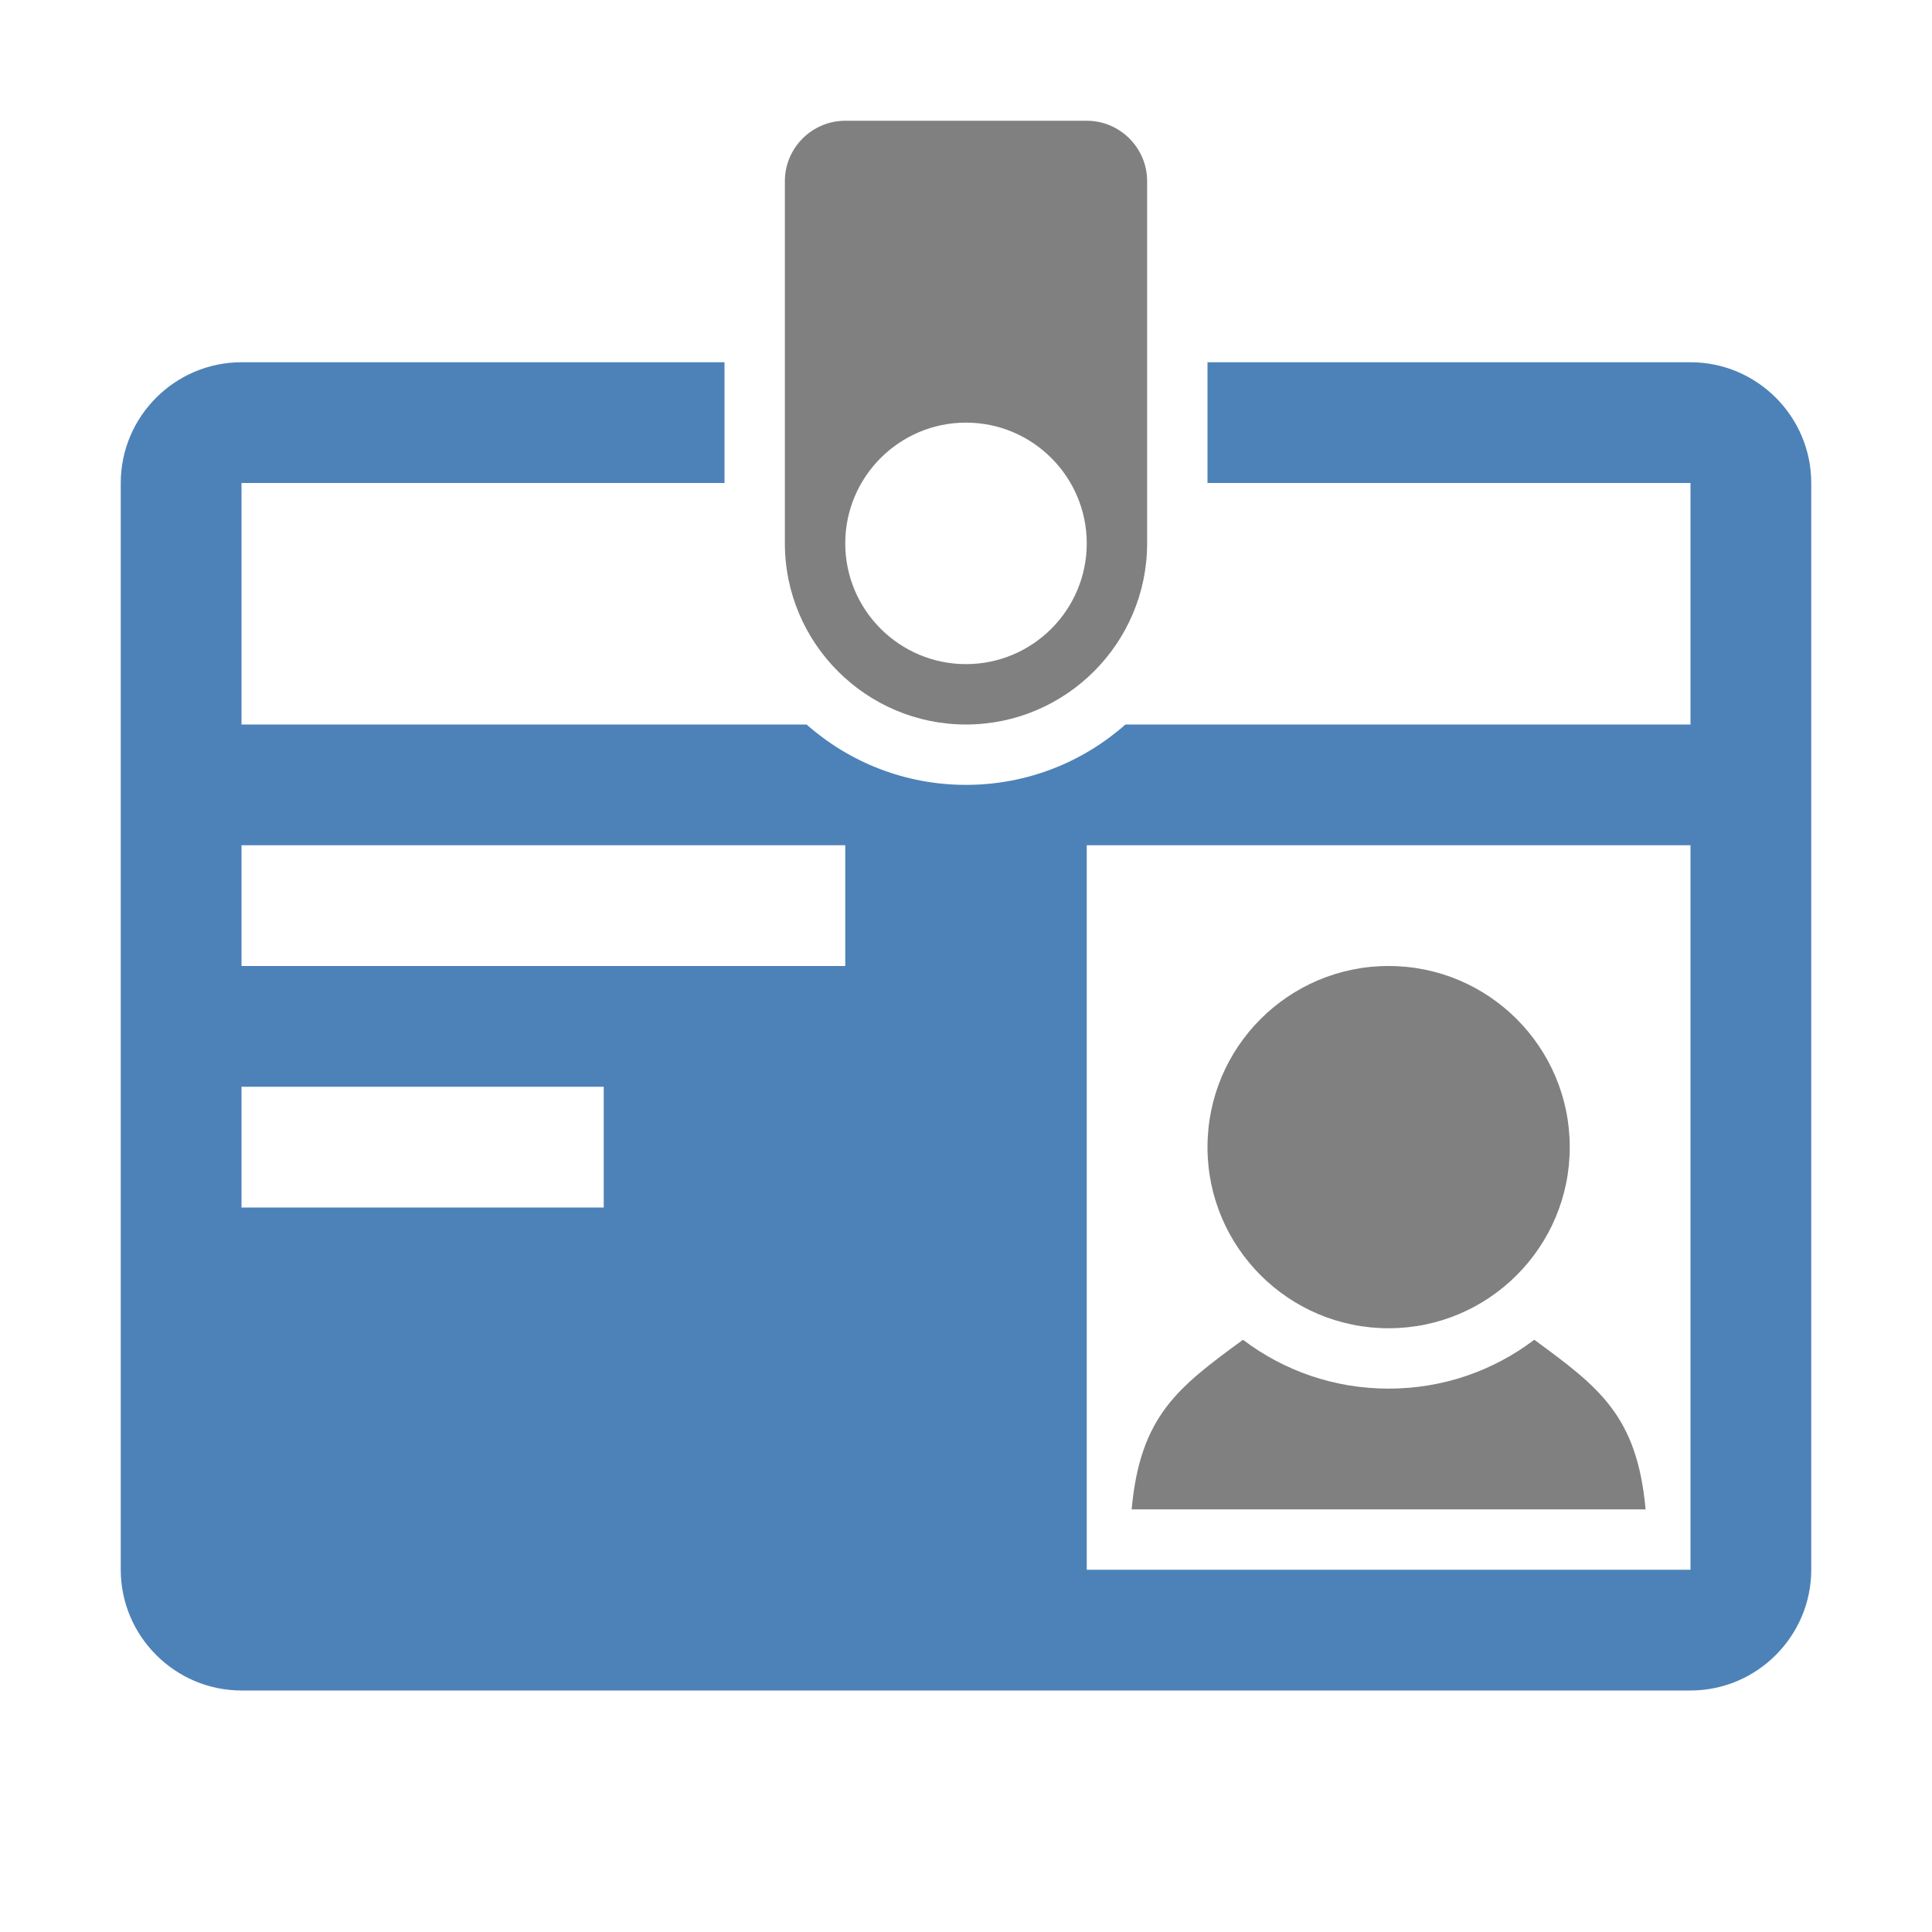 <?xml version="1.0" encoding="UTF-8"?>
<!DOCTYPE svg PUBLIC "-//W3C//DTD SVG 1.1//EN" "http://www.w3.org/Graphics/SVG/1.1/DTD/svg11.dtd">
<svg xmlns="http://www.w3.org/2000/svg" xml:space="preserve" width="1024px" height="1024px" shape-rendering="geometricPrecision" text-rendering="geometricPrecision" image-rendering="optimizeQuality" fill-rule="nonzero" clip-rule="evenodd" viewBox="0 0 10240 10240" xmlns:xlink="http://www.w3.org/1999/xlink">
	<title>id_badge icon</title>
	<desc>id_badge icon from the IconExperience.com O-Collection. Copyright by INCORS GmbH (www.incors.com).</desc>
	<path id="curve3" fill="#808080" d="M5998 8000c45,-498 248,-648 590,-899 215,163 482,259 772,259 290,0 557,-96 772,-259 342,251 545,401 590,899l-2724 0z"/>
	<path id="curve2" fill="#808080" d="M7360 5120c530,0 960,430 960,960 0,530 -430,960 -960,960 -530,0 -960,-430 -960,-960 0,-530 430,-960 960,-960z"/>
	<path id="curve1" fill="#4D82B8" d="M1280 1920l2560 0 0 640 -2560 0 0 1280 2995 0c225,199 521,320 845,320 324,0 620,-121 845,-320l2995 0 0 -1280 -2560 0 0 -640 2560 0c353,0 640,288 640,640l0 5760c0,352 -288,640 -640,640l-7680 0c-352,0 -640,-288 -640,-640l0 -5760c0,-353 288,-640 640,-640zm4480 2560l0 3840 3200 0 0 -3840 -3200 0zm-4480 1280l0 640 1920 0 0 -640 -1920 0zm0 -1280l0 640 3200 0 0 -640 -3200 0z"/>
	<path id="curve0" fill="#808080" d="M4480 640l1280 0c176,0 320,144 320,320l0 1920c0,529 -431,960 -960,960l0 0c-529,0 -960,-431 -960,-960l0 -1920c0,-176 144,-320 320,-320zm640 1600c-353,0 -640,287 -640,640 0,353 287,640 640,640 353,0 640,-287 640,-640 0,-353 -287,-640 -640,-640z"/>
</svg>
